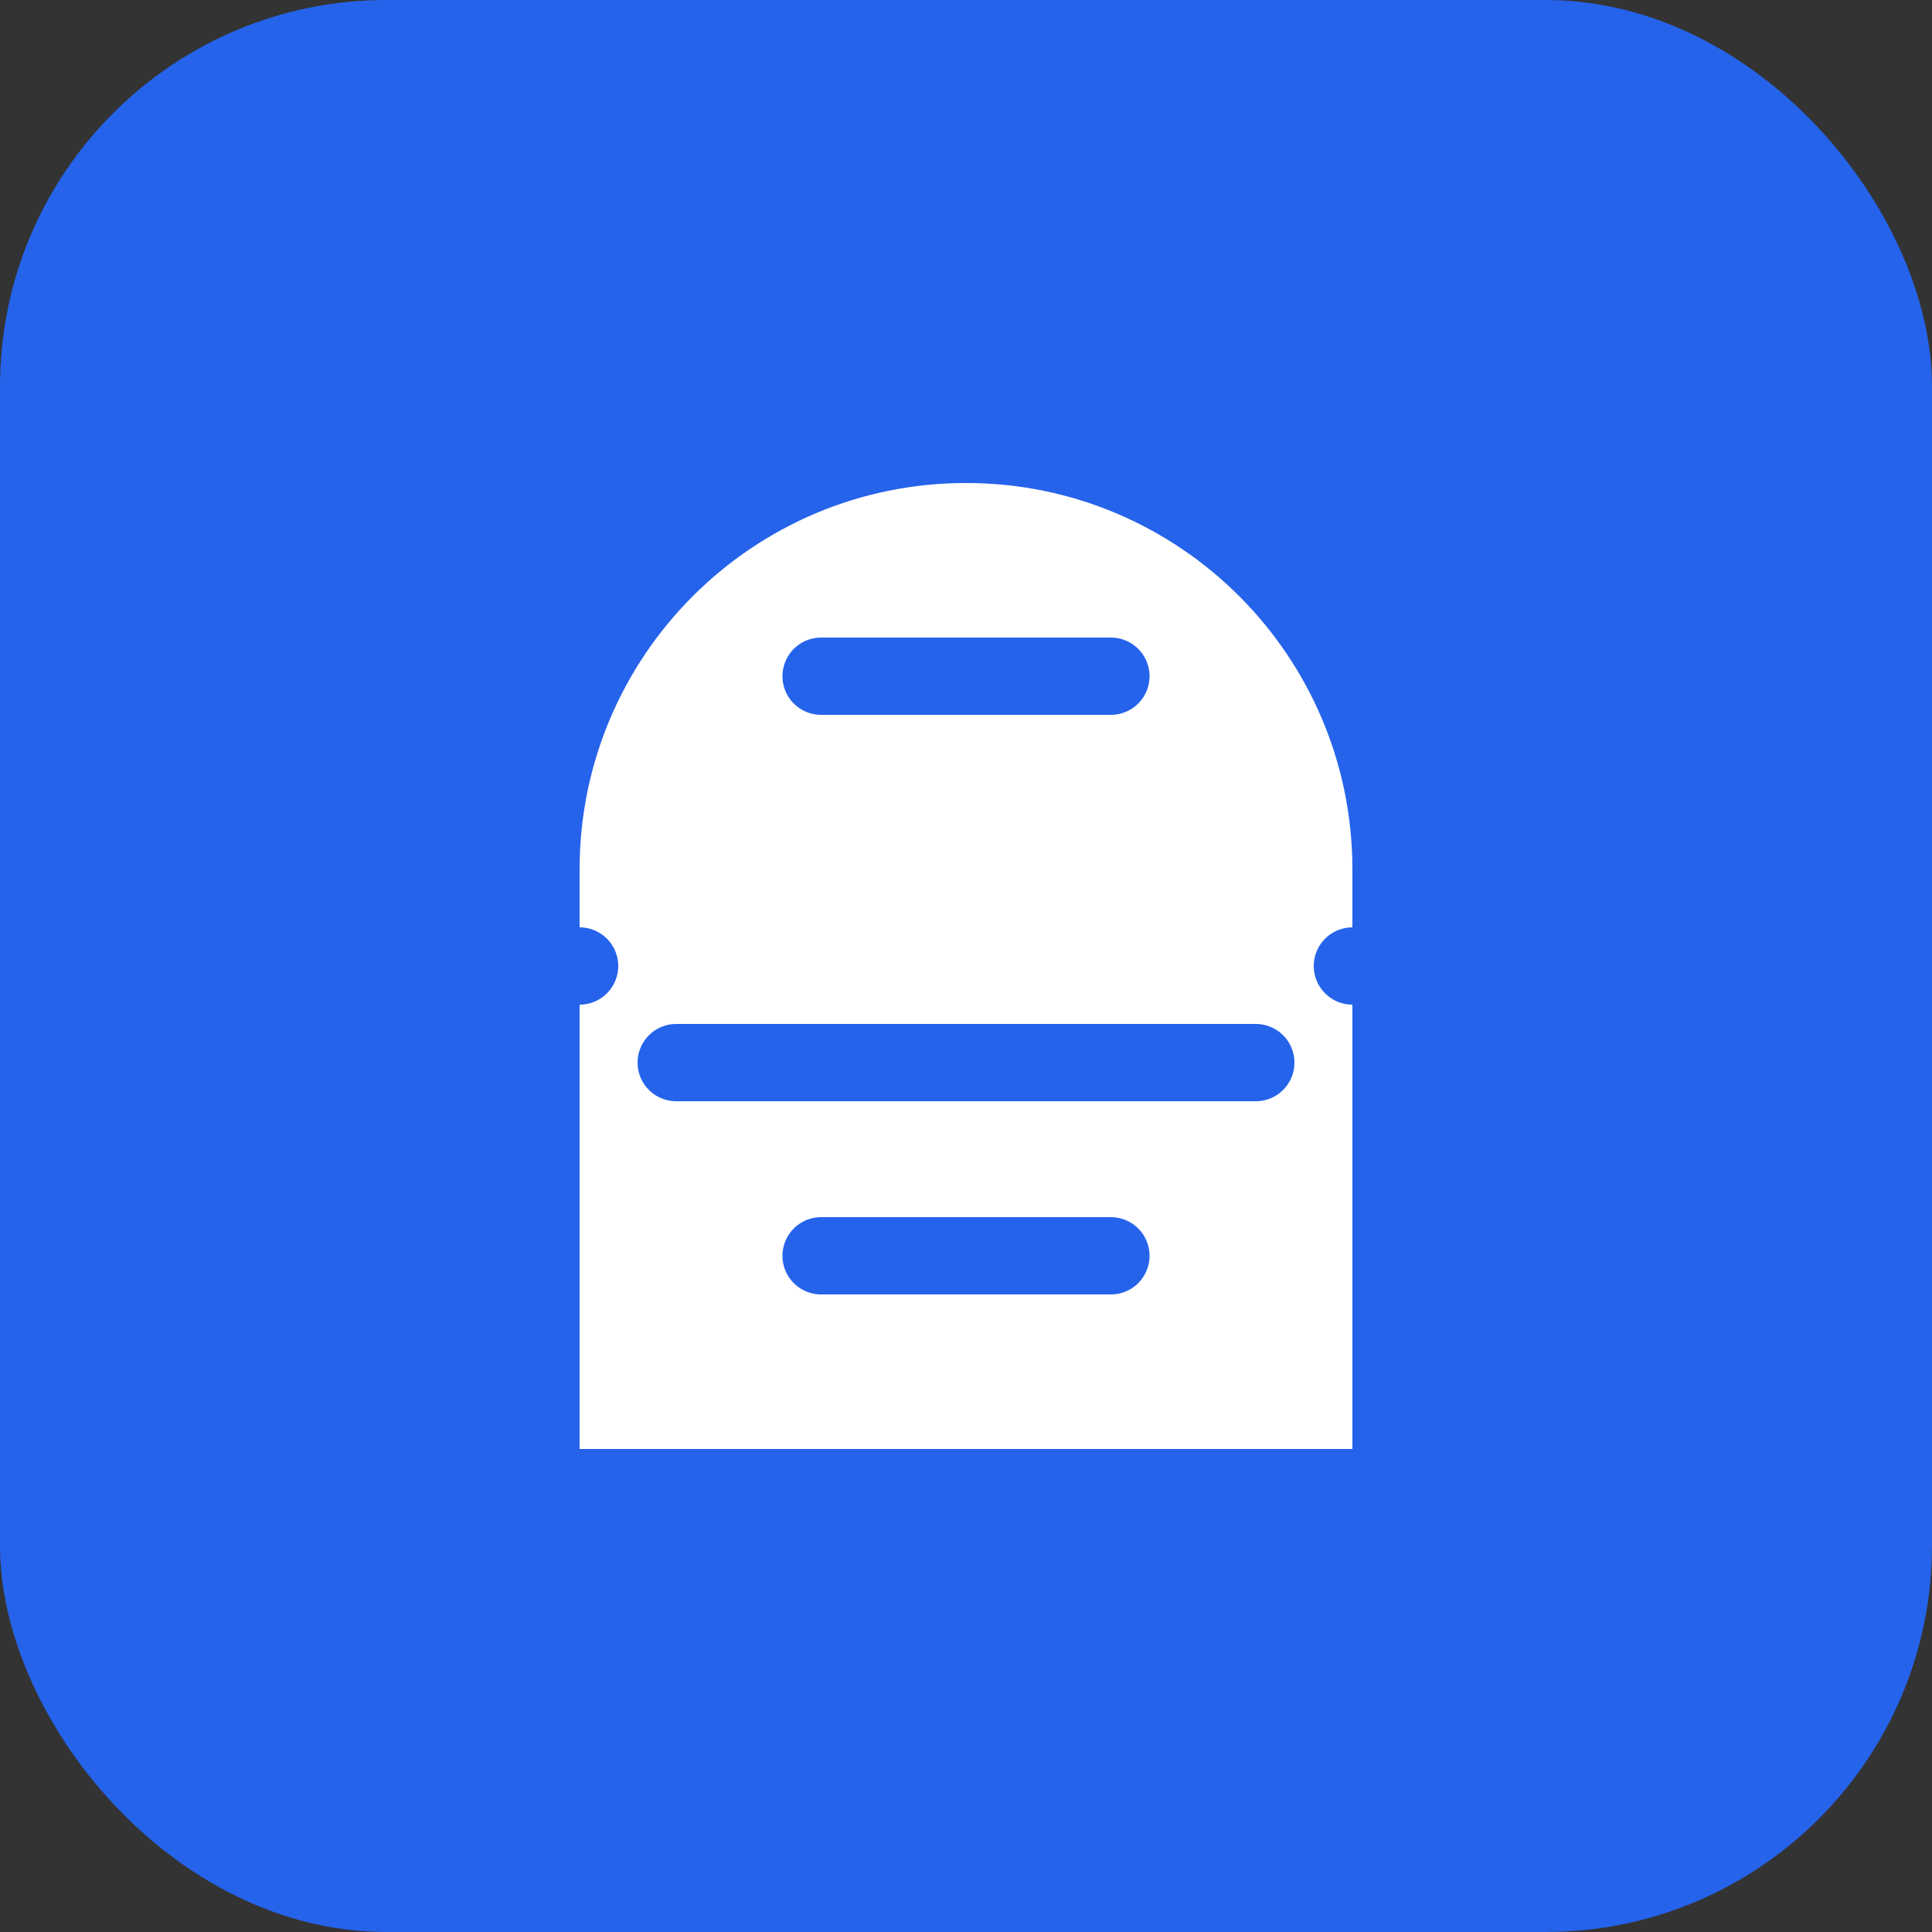 
<svg width="200" height="200" viewBox="0 0 200 200" fill="none" xmlns="http://www.w3.org/2000/svg">
  <rect x="0" y="0" width="200" height="200" fill="#333333" stroke="none"/>
  <rect width="200" height="200" rx="40" fill="#2563eb"/>
  <path d="M100 50C77.909 50 60 67.909 60 90V150H140V90C140 67.909 122.091 50 100 50Z" fill="white"/>
  <path d="M85 70H115M70 110H130M85 130H115" stroke="#2563eb" stroke-width="8" stroke-linecap="round"/>
  <path d="M50 100L60 100M150 100L140 100" stroke="#2563eb" stroke-width="8" stroke-linecap="round"/>
</svg>
  